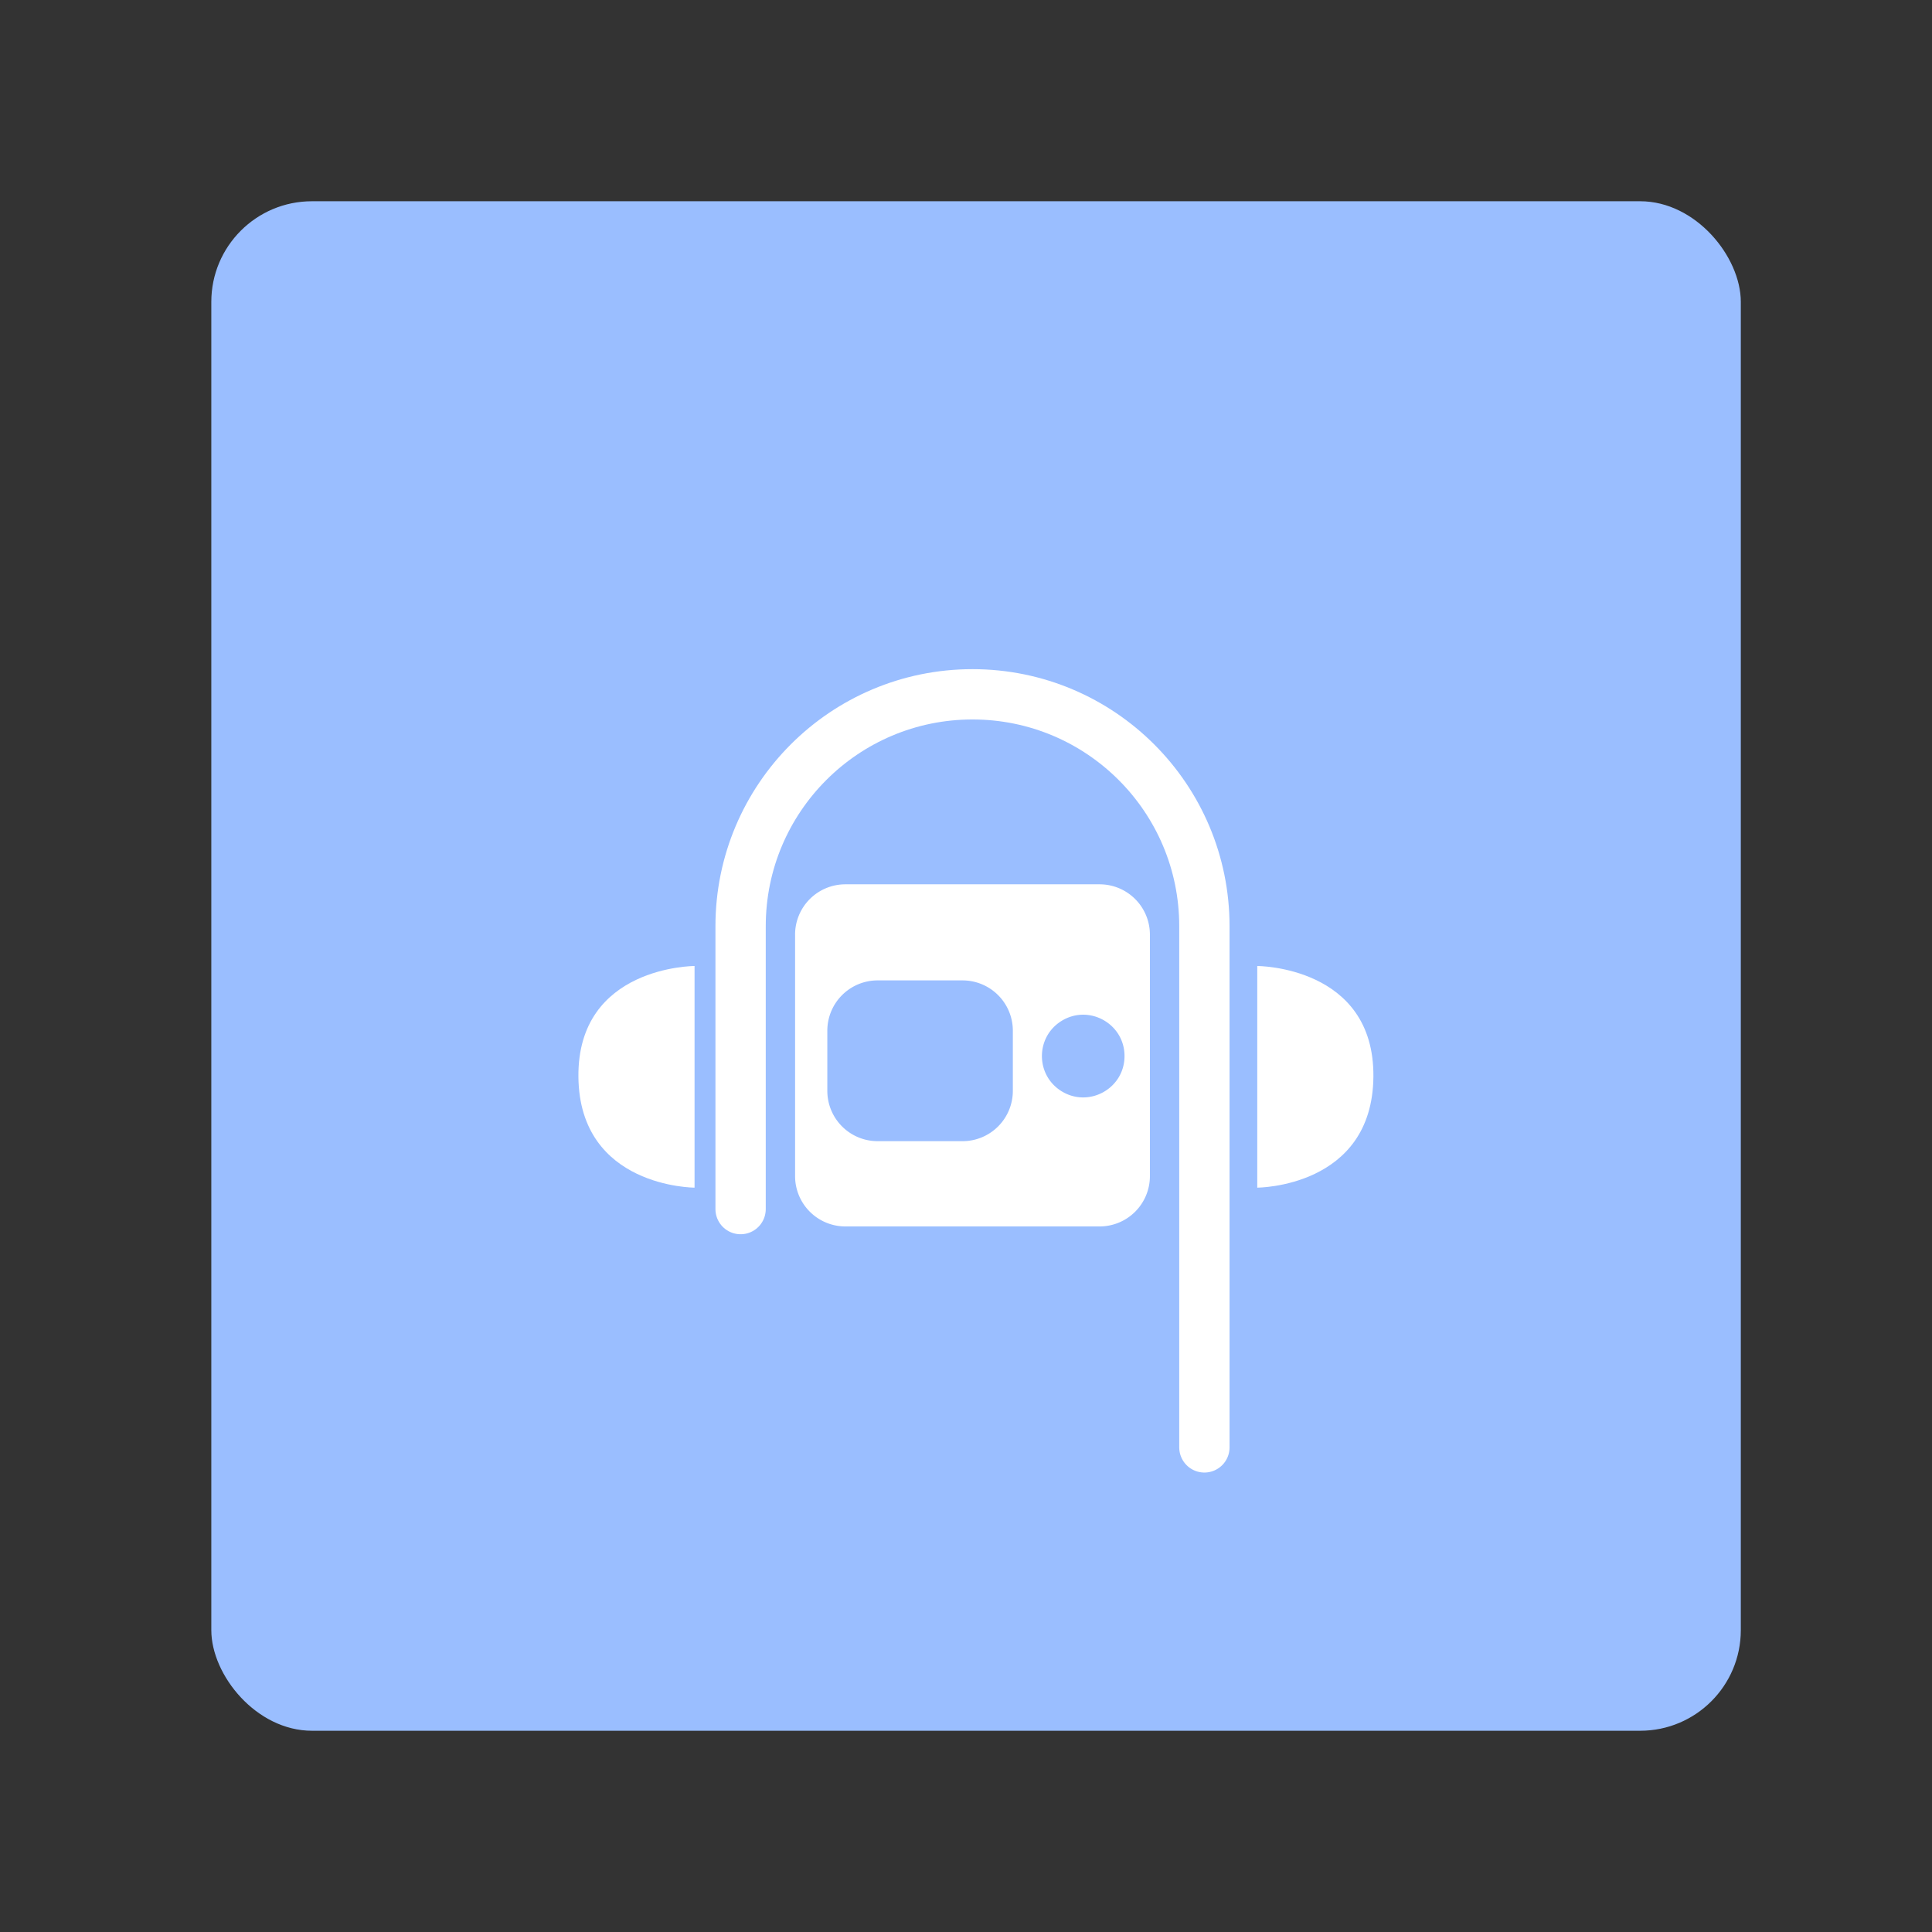 <svg xmlns="http://www.w3.org/2000/svg" width="192" height="192" fill="none"><rect width="100%" height="100%" fill="#333333" stroke="none"/><rect width="152" height="152" x="21" y="20" fill="#9ABEFF" rx="10"/><path fill="#fff" fill-rule="evenodd" d="M79.014 92.882a5 5 0 0 1 5-5h25.262a5 5 0 0 1 5 5v24a5 5 0 0 1-5 5H84.015a5 5 0 0 1-5-5v-24Z" clip-rule="evenodd"/><path fill="#9ABEFF" fill-rule="evenodd" d="M87.219 97.43a5 5 0 0 0-5 5.001v5.977a5 5 0 0 0 5 5h8.436a5 5 0 0 0 5-5v-5.977a5 5 0 0 0-5-5h-8.436Zm18.256 4.04c2.733-1.707 6.276.255 6.279 3.476.003 3.241-3.574 5.207-6.308 3.467-2.547-1.621-2.531-5.344.029-6.943Z" clip-rule="evenodd"/><path stroke="#fff" stroke-linecap="round" stroke-width="5" d="M73.6 120.158V92.046C73.6 79.318 83.918 69 96.646 69v0c12.727 0 23.045 10.318 23.045 23.046v51.794"/><path fill="#fff" fill-rule="evenodd" d="M124.945 96s11.648 0 11.542 11.013c-.105 11.013-11.542 11.013-11.542 11.013V96Zm-55.921 0s-11.647 0-11.542 11.013c.106 11.013 11.542 11.013 11.542 11.013V96Z" clip-rule="evenodd"/></svg>